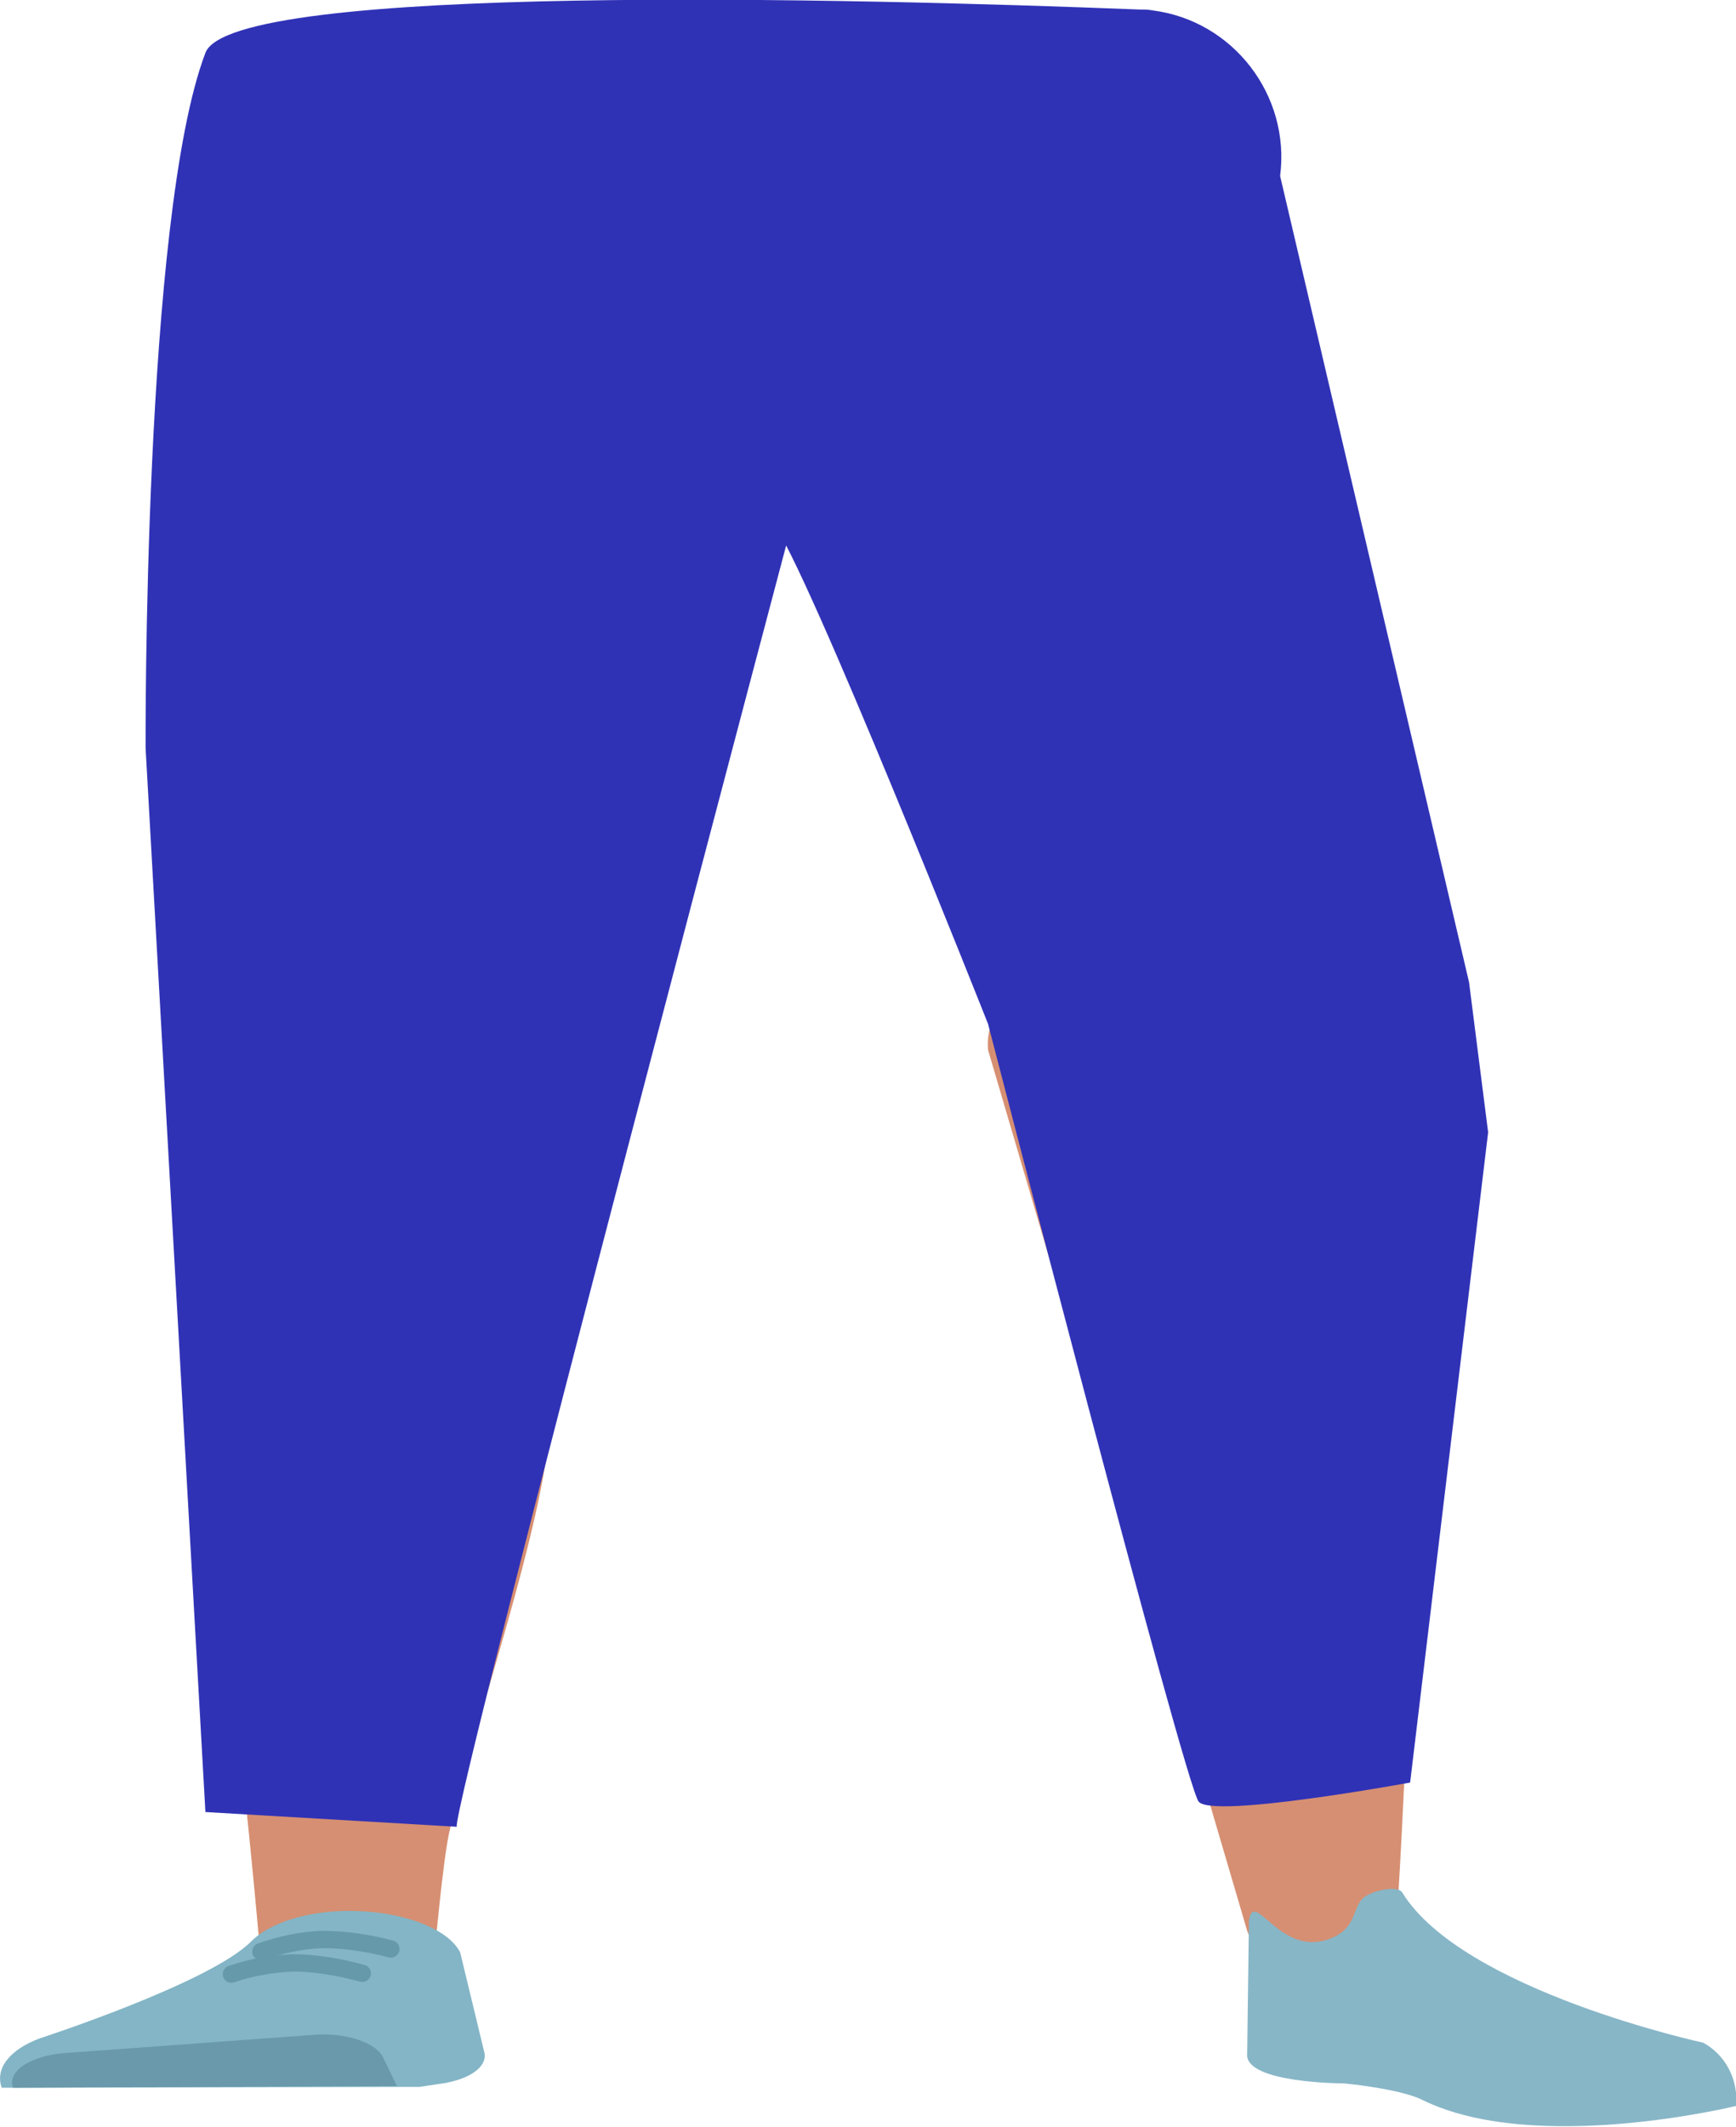 <?xml version="1.0" encoding="utf-8"?>
<!-- Generator: Adobe Illustrator 26.0.1, SVG Export Plug-In . SVG Version: 6.00 Build 0)  -->
<svg version="1.1" id="Calque_1" xmlns="http://www.w3.org/2000/svg" xmlns:xlink="http://www.w3.org/1999/xlink" x="0px" y="0px"
	 viewBox="0 0 200.3 245.3" style="enable-background:new 0 0 200.3 245.3;" xml:space="preserve">
<style type="text/css">
	.st0{fill:#D68F72;}
	.st1{fill:#83B5C6;}
	.st2{fill:#6999AA;}
	.st3{fill:none;stroke:#6699AA;stroke-width:2;stroke-linecap:round;stroke-miterlimit:10;}
	.st4{fill:#87B6C7;}
	.st5{fill:#3032B6;}
</style>
<g id="Calque_9">
	<path class="st0" d="M26.7,195.9c1,2.8,3.3,29.1,3.3,29.1c0.7,2.6,5.3,4.4,10.6,4.3l0,0c5.2-0.1,9.3-2.1,9.6-4.6
		c0,0,0.9-9.9,1.6-13.2c2.6-11.9,11.1-35.7,11.7-47.7c0.4-7.2-2.7-29.3-2.7-29.3c-1.2-7.3-11.8-8.7-21-8.8l0,0
		c-10.8,0.1-17.1,2.8-18.7,7.2"/>
	<path class="st0" d="M114,121.1c-0.6-7.8,9.2-7.6,18-6.2l0,0c10.3,1.9,17,6,19.6,11.1c0,0,7.4,21,9.6,30.1
		c3.5,14.6-0.2,67.8-0.2,67.8c-0.1,2.7-0.1,6.3-5.2,5.3l0,0c-5-1-11-3.7-11.9-6.5"/>
	<path class="st1" d="M40.3,220.4L40.3,220.4c-4.9,0-9.2,1.4-11.3,3.5l0,0c-4.7,4.8-24.4,11.2-24.4,11.2c-3.5,1.3-5.2,3.5-4.4,5.7
		l0,0l48.2-0.1l2.7-0.4c3.1-0.5,5.1-1.9,4.8-3.5l-2.8-11.6C51.7,222.4,46.3,220.4,40.3,220.4z"/>
	<path class="st2" d="M1.5,240.8L1.5,240.8c-0.7-1.9,2-3.7,6-4l28.7-2.1c3.7-0.3,7.2,0.9,8,2.6l1.6,3.3L1.5,240.8z"/>
	<path class="st3" d="M30.1,225.1c2.3-0.8,4.6-1.3,7-1.4c2.7,0,5.4,0.4,8,1.1"/>
	<path class="st3" d="M26.7,227.7c2.3-0.8,4.7-1.2,7.1-1.3c2.7,0,5.4,0.5,8,1.2"/>
	<path class="st4" d="M153.2,223.7c3.3-1.1,2.8-3.5,4-4.7c0.7-0.8,4-1.7,4.6-0.7c7,11.3,34.7,17.3,34.7,17.3
		c2.6,1.4,4.1,4.3,3.8,7.3l0,0c0,0-23.2,5.7-36.2-0.7c-2.6-1.3-9-1.9-9-1.9s-11.5,0-11.2-3.4l0.2-15.4
		C144.7,217.8,147.6,225.6,153.2,223.7z"/>
	<path class="st5" d="M52.7,210.7C52.1,208.4,92.8,55,92.8,55l0,0c0,0-7.5,0.6-3.7,5.2s24.9,57.9,24.9,57.9s22.7,87.7,24.3,89.7
		s24.4-2.2,24.4-2.2l9-75l-2.2-17.3l-21.8-93l0,0c1.2-9.3-5.4-17.9-14.7-19.1c-0.5-0.1-1-0.1-1.5-0.1C98.5-0.2,26.7-2,23.7,6.1
		c-7.2,18.9-6.9,80.2-6.9,80.2L23.7,209L52.7,210.7"/>
</g>
</svg>
